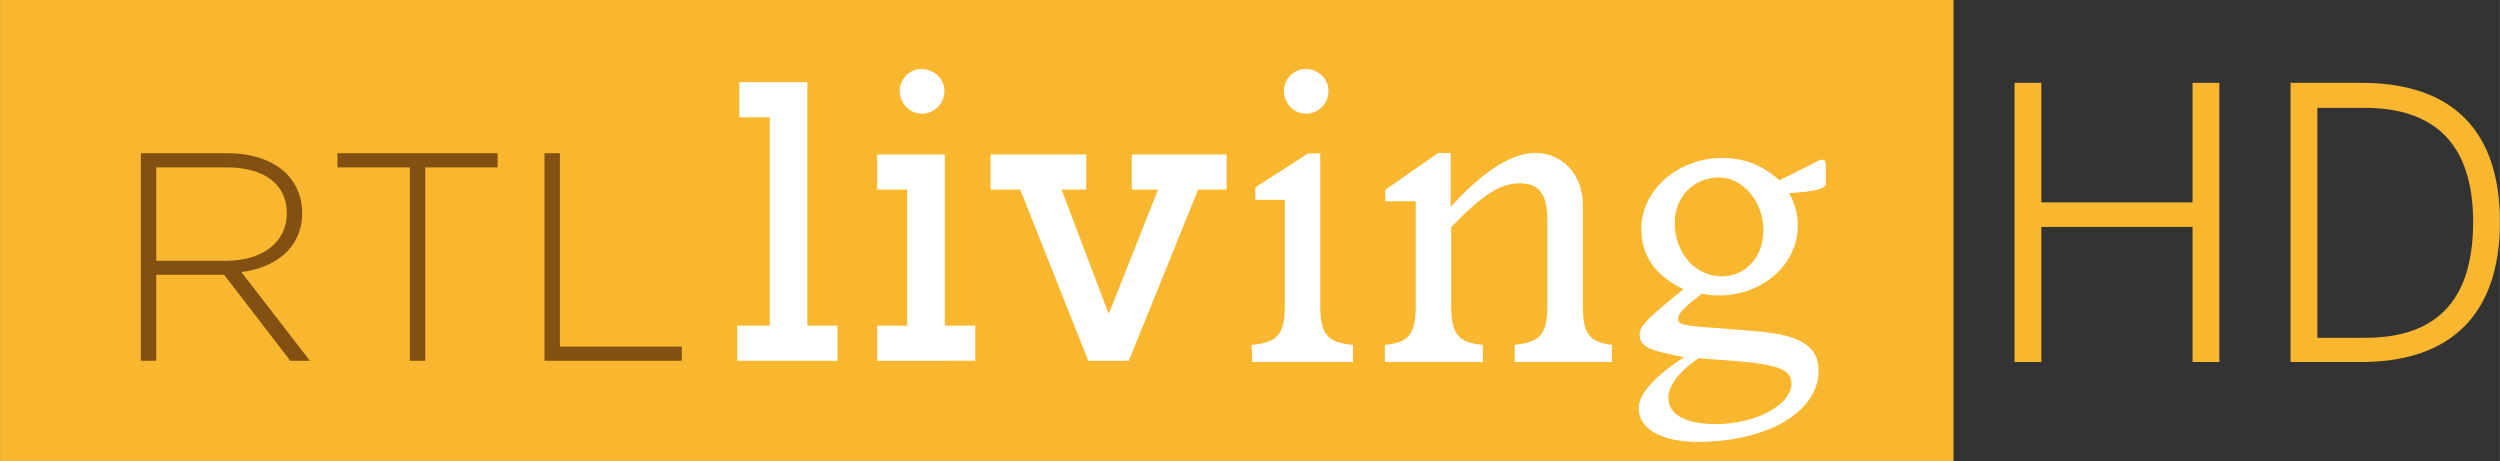 <?xml version="1.0" encoding="UTF-8"?>
<svg width="600" height="110.72" version="1.1" viewBox="0 0 158.75 29.296" xmlns="http://www.w3.org/2000/svg">
 <rect x="0" y="0" width="158.75" height="29.296" fill="#333333" stroke="none"/>
 <g transform="translate(103.19 -139.71)">
  <path d="m-103.19 139.71v29.29l124.05 0.01v-29.3z" fill="#f8b72e"/>
  <g fill="#815012">
   <path d="m-88.826 156.27c2.206 0 3.843-1.11 3.843-3.01v-0.04c0-1.77-1.396-2.88-3.787-2.88h-4.502v5.93zm-5.424-6.83h5.536c1.62 0 2.921 0.51 3.714 1.3 0.62 0.62 0.995 1.5 0.995 2.45v0.03c0 2.21-1.637 3.47-3.86 3.77l4.351 5.63h-1.245l-4.201-5.46h-4.312v5.46h-0.978z"/>
   <path d="m-77.168 150.34h-4.596v-0.9h10.171v0.9h-4.597v12.28h-0.978z"/>
   <path d="m-68.617 149.44h0.978v12.28h7.742v0.9h-8.72z"/>
  </g>
  <g fill="#fff">
   <path d="m-56.379 162.62v-2.23h2.068v-13.23h-1.934v-2.23h4.321v15.46h1.912v2.23z"/>
   <path d="m-47.493 162.62v-2.23h1.908v-8.64h-1.908v-2.23h4.295v10.87h1.939v2.23z"/>
   <path d="m-27.108 151.75-4.403 10.87h-2.572l-4.325-10.87h-1.883v-2.23h6.075v2.23h-1.564l2.994 7.9 3.132-7.9h-1.672v-2.23h6.023v2.23z"/>
   <path d="m-23.712 161.61c1.667-0.14 2.107-0.7 2.107-2.48v-6.73h-1.874v-0.79l3.364-2.16h0.759v9.68c0 1.78 0.439 2.34 2.076 2.48v1.09h-6.402z"/>
   <path d="m-15.252 161.61c1.52-0.14 1.96-0.7 1.96-2.48v-6.64h-1.93v-0.73l3.36-2.34h0.793v3.42c2.632-2.89 4.356-3.42 5.381-3.42 1.723 0 3.011 1.4 3.011 3.3v6.41c0 1.78 0.409 2.31 1.844 2.48v1.09h-6.174v-1.09c1.637-0.17 2.076-0.7 2.076-2.48v-5.44c0-1.64-0.526-2.34-1.753-2.34s-2.339 0.7-4.356 2.78v5c0 1.78 0.435 2.34 2.016 2.48v1.09h-6.229z"/>
   <path d="m3.117 153.85c0 1.92 1.292 3.45 3.046 3.45 1.482 0 2.667-1.24 2.667-2.96 0-1.81-1.292-3.4-2.882-3.4-1.564 0-2.83 1.21-2.83 2.91m1.538 8.57c-1.189 0.79-1.943 1.75-1.943 2.53 0 1.11 1.077 1.73 3.072 1.73 2.533 0 4.825-1.24 4.825-2.61 0-0.97-0.918-1.3-4.446-1.54-0.215 0-0.487-0.03-0.728-0.05zm-0.866-4.36c-1.805-0.81-2.718-2.11-2.718-3.83 0-2.42 2.318-4.45 5.092-4.45 1.4 0 2.533 0.44 3.636 1.43l2.348-1.18c0.133-0.09 0.293-0.14 0.375-0.14 0.137 0 0.189 0.11 0.189 0.33v1.18c0 0.27-0.862 0.46-2.344 0.54 0.375 0.7 0.565 1.35 0.565 2.1 0 2.43-2.21 4.39-4.959 4.39-0.267 0-0.672-0.02-1.103-0.11l-0.323 0.25c-0.836 0.65-1.215 1.05-1.215 1.37 0 0.46 0.297 0.49 3.261 0.7l0.728 0.06c2.477 0.19 4.932 0.38 4.932 2.53 0 2.62-3.235 4.5-7.655 4.5-2.262 0-3.692-0.81-3.692-2.1 4e-5 -0.89 1-1.99 2.938-3.26-2.076-0.41-2.882-0.57-2.882-1.43 5e-5 -0.46 0.508-1 2.21-2.37z"/>
  </g>
  <path d="m3.117 153.85c0 1.92 1.292 3.45 3.046 3.45 1.482 0 2.667-1.24 2.667-2.96 0-1.81-1.292-3.4-2.882-3.4-1.564 0-2.83 1.21-2.83 2.91zm1.538 8.57c-1.189 0.79-1.943 1.75-1.943 2.53 0 1.11 1.077 1.73 3.072 1.73 2.533 0 4.825-1.24 4.825-2.61 0-0.97-0.918-1.3-4.446-1.54-0.215 0-0.487-0.03-0.728-0.05zm-0.866-4.36c-1.805-0.81-2.718-2.11-2.718-3.83 0-2.42 2.318-4.45 5.092-4.45 1.4 0 2.533 0.44 3.636 1.43l2.348-1.18c0.133-0.09 0.293-0.14 0.375-0.14 0.137 0 0.189 0.11 0.189 0.33v1.18c0 0.27-0.862 0.46-2.344 0.54 0.375 0.7 0.565 1.35 0.565 2.1 0 2.43-2.21 4.39-4.959 4.39-0.267 0-0.672-0.02-1.103-0.11l-0.323 0.25c-0.836 0.65-1.215 1.05-1.215 1.37 0 0.46 0.297 0.49 3.261 0.7l0.728 0.06c2.477 0.19 4.932 0.38 4.932 2.53 0 2.62-3.235 4.5-7.655 4.5-2.262 0-3.692-0.81-3.692-2.1 4e-5 -0.89 1-1.99 2.938-3.26-2.076-0.41-2.882-0.57-2.882-1.43 5e-5 -0.46 0.508-1 2.21-2.37z" fill="none" stroke="#fff" stroke-miterlimit="10" stroke-width=".078"/>
  <path d="m-21.665 145.49c0-0.7 0.556-1.4 1.405-1.4 0.818 0.03 1.43 0.64 1.43 1.4 0 0.79-0.642 1.44-1.43 1.44-0.763 0-1.405-0.65-1.405-1.44" fill="#fff"/>
  <path d="m-46.06 145.49c0-0.7 0.555-1.4 1.404-1.4 0.819 0.03 1.435 0.64 1.435 1.4 0 0.79-0.647 1.44-1.435 1.44-0.763 0-1.404-0.65-1.404-1.44" fill="#fff"/>
  <path d="m24.735 144.97h1.702v7.59h9.602v-7.59h1.702v17.73h-1.702v-8.58h-9.602v8.58h-1.702z" fill="#f8b72e"/>
  <path d="m47.007 161.16c4.382 0 6.85-2.22 6.85-7.35 0-5.01-2.49-7.25-6.897-7.25h-2.994v14.6zm-4.743-16.19h4.48c5.773 0 8.815 3 8.815 8.84 0 5.85-3.115 8.89-8.815 8.89h-4.48z" fill="#f8b72e"/>
 </g>
</svg>
